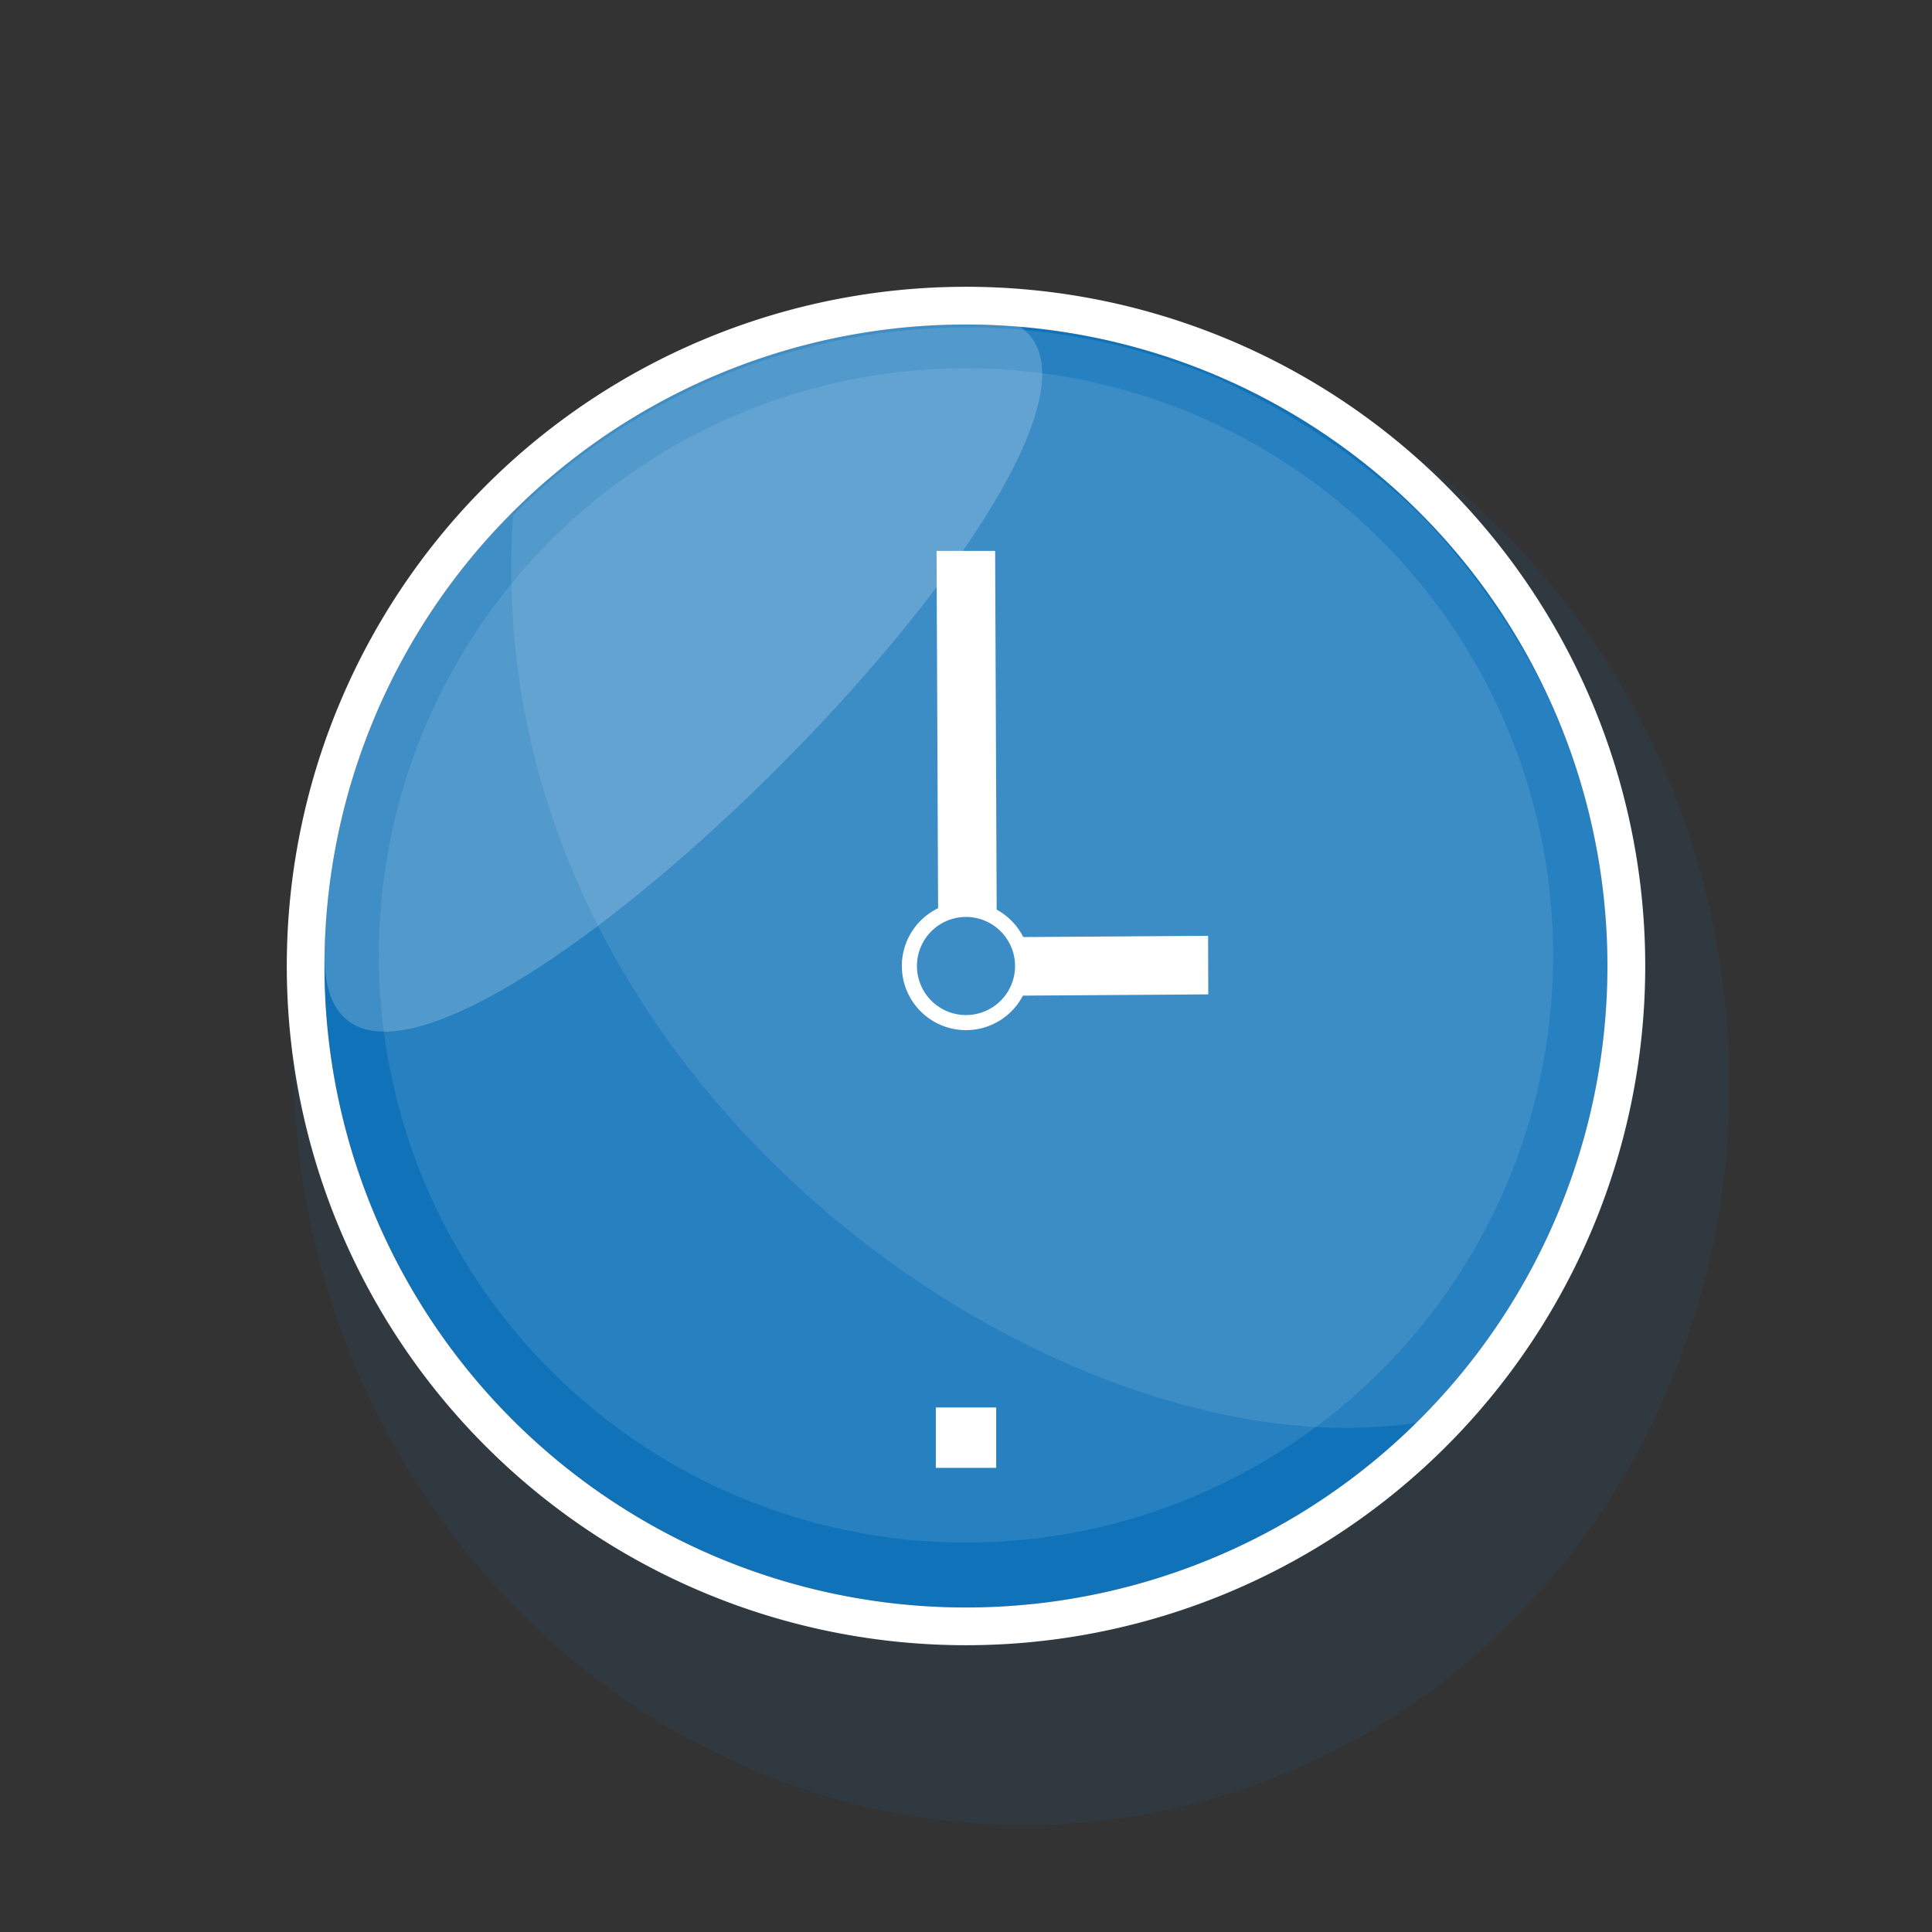 <?xml version="1.0" ?><svg data-name="Layer 1" id="Layer_1" viewBox="0 0 128 128" xmlns="http://www.w3.org/2000/svg"><rect x="0" y="0" width="128" height="128" fill="#333333" stroke="none"/><defs><style>.cls-1{opacity:0.1;}.cls-2{fill:#1072b8;}.cls-3{fill:#fff;}.cls-4{opacity:0.2;}</style></defs><title/><g class="cls-1"><ellipse class="cls-2" cx="67" cy="71" rx="47.5" ry="50" transform="translate(-11.31 12.71) rotate(-10)"/></g><circle class="cls-2" cx="64" cy="64" r="42.5" transform="translate(-26.51 64) rotate(-45)"/><path class="cls-3" d="M95.82,32.18a45,45,0,1,0,0,63.64A45,45,0,0,0,95.82,32.18ZM94.05,94.05a42.5,42.5,0,1,1,0-60.1A42.5,42.5,0,0,1,94.05,94.05Z"/><polygon class="cls-3" points="62.17 64.6 62.05 36.5 65.93 36.5 66.05 64.59 62.17 64.6"/><polygon class="cls-3" points="80.05 65.88 61.95 66 61.95 62.12 80.04 62 80.05 65.88"/><circle class="cls-2" cx="64" cy="64" r="3.75"/><path class="cls-3" d="M64,68.25A4.25,4.25,0,1,1,68.25,64,4.25,4.25,0,0,1,64,68.25Zm0-7.5A3.25,3.25,0,1,0,67.25,64,3.25,3.25,0,0,0,64,60.75Z"/><g class="cls-1"><circle class="cls-3" cx="64" cy="63.3" r="38.9"/></g><g class="cls-1"><path class="cls-3" d="M81,25.22a42.51,42.51,0,0,0-47,8.9c-2.59,37.66,36.22,64,60.1,60.1a42.49,42.49,0,0,0,7.82-49.33,47.88,47.88,0,0,0-6.75-9.65q-1-1.1-2.12-2.12A49.33,49.33,0,0,0,81,25.22Z"/></g><g class="cls-4"><path class="cls-3" d="M21.5,63.3A42.5,42.5,0,0,1,64,20.8C87.47,20.8,21.5,86.77,21.5,63.3Z"/></g><rect class="cls-3" height="4" width="4" x="62" y="93.25"/></svg>